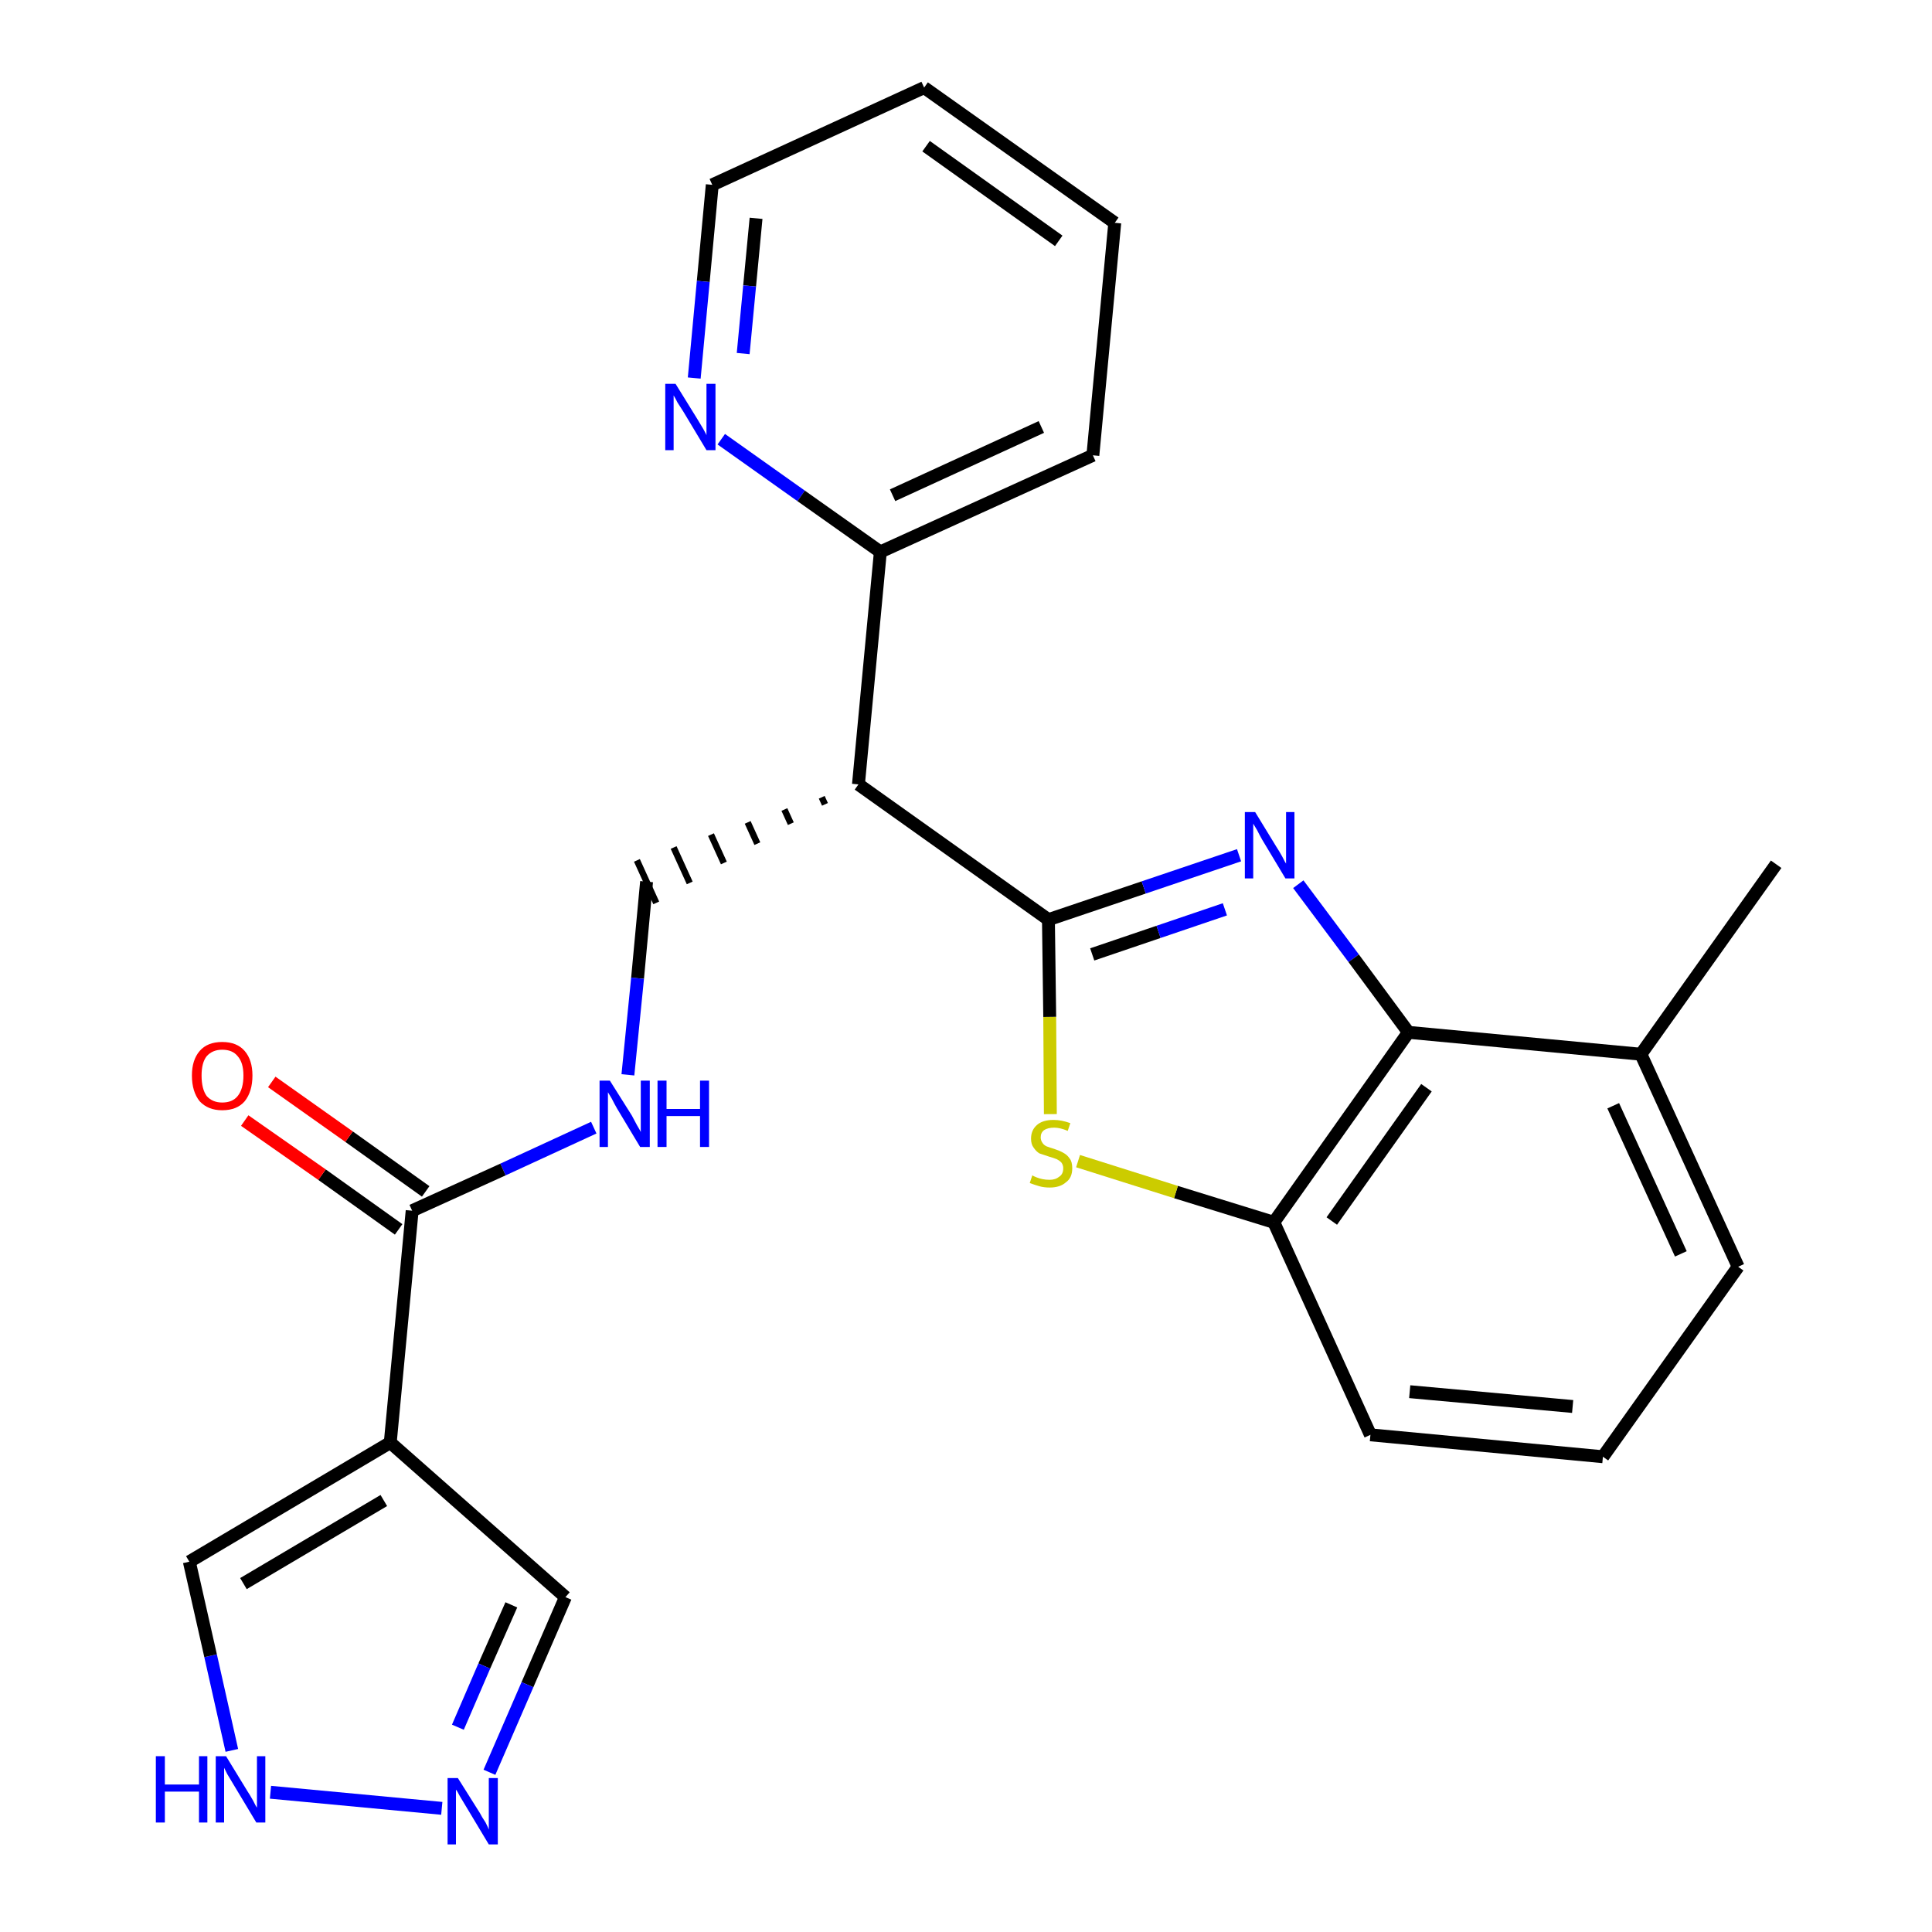 <?xml version='1.0' encoding='iso-8859-1'?>
<svg version='1.1' baseProfile='full'
              xmlns='http://www.w3.org/2000/svg'
                      xmlns:rdkit='http://www.rdkit.org/xml'
                      xmlns:xlink='http://www.w3.org/1999/xlink'
                  xml:space='preserve'
width='300px' height='300px' viewBox='0 0 300 300'>
<!-- END OF HEADER -->
<path class='bond-0 atom-0 atom-1' d='M 275.8,134.2 L 254.8,163.7' style='fill:none;fill-rule:evenodd;stroke:#000000;stroke-width:2.0px;stroke-linecap:butt;stroke-linejoin:miter;stroke-opacity:1' />
<path class='bond-1 atom-1 atom-2' d='M 254.8,163.7 L 269.9,196.7' style='fill:none;fill-rule:evenodd;stroke:#000000;stroke-width:2.0px;stroke-linecap:butt;stroke-linejoin:miter;stroke-opacity:1' />
<path class='bond-1 atom-1 atom-2' d='M 250.5,171.7 L 261.0,194.7' style='fill:none;fill-rule:evenodd;stroke:#000000;stroke-width:2.0px;stroke-linecap:butt;stroke-linejoin:miter;stroke-opacity:1' />
<path class='bond-25 atom-25 atom-1' d='M 218.7,160.3 L 254.8,163.7' style='fill:none;fill-rule:evenodd;stroke:#000000;stroke-width:2.0px;stroke-linecap:butt;stroke-linejoin:miter;stroke-opacity:1' />
<path class='bond-2 atom-2 atom-3' d='M 269.9,196.7 L 248.9,226.2' style='fill:none;fill-rule:evenodd;stroke:#000000;stroke-width:2.0px;stroke-linecap:butt;stroke-linejoin:miter;stroke-opacity:1' />
<path class='bond-3 atom-3 atom-4' d='M 248.9,226.2 L 212.8,222.8' style='fill:none;fill-rule:evenodd;stroke:#000000;stroke-width:2.0px;stroke-linecap:butt;stroke-linejoin:miter;stroke-opacity:1' />
<path class='bond-3 atom-3 atom-4' d='M 244.2,218.4 L 218.9,216.1' style='fill:none;fill-rule:evenodd;stroke:#000000;stroke-width:2.0px;stroke-linecap:butt;stroke-linejoin:miter;stroke-opacity:1' />
<path class='bond-4 atom-4 atom-5' d='M 212.8,222.8 L 197.8,189.8' style='fill:none;fill-rule:evenodd;stroke:#000000;stroke-width:2.0px;stroke-linecap:butt;stroke-linejoin:miter;stroke-opacity:1' />
<path class='bond-5 atom-5 atom-6' d='M 197.8,189.8 L 182.6,185.1' style='fill:none;fill-rule:evenodd;stroke:#000000;stroke-width:2.0px;stroke-linecap:butt;stroke-linejoin:miter;stroke-opacity:1' />
<path class='bond-5 atom-5 atom-6' d='M 182.6,185.1 L 167.4,180.3' style='fill:none;fill-rule:evenodd;stroke:#CCCC00;stroke-width:2.0px;stroke-linecap:butt;stroke-linejoin:miter;stroke-opacity:1' />
<path class='bond-26 atom-25 atom-5' d='M 218.7,160.3 L 197.8,189.8' style='fill:none;fill-rule:evenodd;stroke:#000000;stroke-width:2.0px;stroke-linecap:butt;stroke-linejoin:miter;stroke-opacity:1' />
<path class='bond-26 atom-25 atom-5' d='M 221.5,168.9 L 206.8,189.6' style='fill:none;fill-rule:evenodd;stroke:#000000;stroke-width:2.0px;stroke-linecap:butt;stroke-linejoin:miter;stroke-opacity:1' />
<path class='bond-6 atom-6 atom-7' d='M 163.1,173.0 L 163.0,157.9' style='fill:none;fill-rule:evenodd;stroke:#CCCC00;stroke-width:2.0px;stroke-linecap:butt;stroke-linejoin:miter;stroke-opacity:1' />
<path class='bond-6 atom-6 atom-7' d='M 163.0,157.9 L 162.8,142.8' style='fill:none;fill-rule:evenodd;stroke:#000000;stroke-width:2.0px;stroke-linecap:butt;stroke-linejoin:miter;stroke-opacity:1' />
<path class='bond-7 atom-7 atom-8' d='M 162.8,142.8 L 133.3,121.8' style='fill:none;fill-rule:evenodd;stroke:#000000;stroke-width:2.0px;stroke-linecap:butt;stroke-linejoin:miter;stroke-opacity:1' />
<path class='bond-23 atom-7 atom-24' d='M 162.8,142.8 L 177.6,137.8' style='fill:none;fill-rule:evenodd;stroke:#000000;stroke-width:2.0px;stroke-linecap:butt;stroke-linejoin:miter;stroke-opacity:1' />
<path class='bond-23 atom-7 atom-24' d='M 177.6,137.8 L 192.4,132.8' style='fill:none;fill-rule:evenodd;stroke:#0000FF;stroke-width:2.0px;stroke-linecap:butt;stroke-linejoin:miter;stroke-opacity:1' />
<path class='bond-23 atom-7 atom-24' d='M 169.6,148.2 L 179.9,144.7' style='fill:none;fill-rule:evenodd;stroke:#000000;stroke-width:2.0px;stroke-linecap:butt;stroke-linejoin:miter;stroke-opacity:1' />
<path class='bond-23 atom-7 atom-24' d='M 179.9,144.7 L 190.2,141.2' style='fill:none;fill-rule:evenodd;stroke:#0000FF;stroke-width:2.0px;stroke-linecap:butt;stroke-linejoin:miter;stroke-opacity:1' />
<path class='bond-8 atom-8 atom-9' d='M 127.6,123.8 L 128.1,124.9' style='fill:none;fill-rule:evenodd;stroke:#000000;stroke-width:1.0px;stroke-linecap:butt;stroke-linejoin:miter;stroke-opacity:1' />
<path class='bond-8 atom-8 atom-9' d='M 121.8,125.7 L 122.8,127.9' style='fill:none;fill-rule:evenodd;stroke:#000000;stroke-width:1.0px;stroke-linecap:butt;stroke-linejoin:miter;stroke-opacity:1' />
<path class='bond-8 atom-8 atom-9' d='M 116.1,127.7 L 117.6,131.0' style='fill:none;fill-rule:evenodd;stroke:#000000;stroke-width:1.0px;stroke-linecap:butt;stroke-linejoin:miter;stroke-opacity:1' />
<path class='bond-8 atom-8 atom-9' d='M 110.4,129.6 L 112.4,134.0' style='fill:none;fill-rule:evenodd;stroke:#000000;stroke-width:1.0px;stroke-linecap:butt;stroke-linejoin:miter;stroke-opacity:1' />
<path class='bond-8 atom-8 atom-9' d='M 104.6,131.6 L 107.1,137.1' style='fill:none;fill-rule:evenodd;stroke:#000000;stroke-width:1.0px;stroke-linecap:butt;stroke-linejoin:miter;stroke-opacity:1' />
<path class='bond-8 atom-8 atom-9' d='M 98.9,133.6 L 101.9,140.2' style='fill:none;fill-rule:evenodd;stroke:#000000;stroke-width:1.0px;stroke-linecap:butt;stroke-linejoin:miter;stroke-opacity:1' />
<path class='bond-17 atom-8 atom-18' d='M 133.3,121.8 L 136.7,85.7' style='fill:none;fill-rule:evenodd;stroke:#000000;stroke-width:2.0px;stroke-linecap:butt;stroke-linejoin:miter;stroke-opacity:1' />
<path class='bond-9 atom-9 atom-10' d='M 100.4,136.9 L 99.0,151.9' style='fill:none;fill-rule:evenodd;stroke:#000000;stroke-width:2.0px;stroke-linecap:butt;stroke-linejoin:miter;stroke-opacity:1' />
<path class='bond-9 atom-9 atom-10' d='M 99.0,151.9 L 97.5,166.9' style='fill:none;fill-rule:evenodd;stroke:#0000FF;stroke-width:2.0px;stroke-linecap:butt;stroke-linejoin:miter;stroke-opacity:1' />
<path class='bond-10 atom-10 atom-11' d='M 92.2,175.1 L 78.1,181.6' style='fill:none;fill-rule:evenodd;stroke:#0000FF;stroke-width:2.0px;stroke-linecap:butt;stroke-linejoin:miter;stroke-opacity:1' />
<path class='bond-10 atom-10 atom-11' d='M 78.1,181.6 L 64.0,188.0' style='fill:none;fill-rule:evenodd;stroke:#000000;stroke-width:2.0px;stroke-linecap:butt;stroke-linejoin:miter;stroke-opacity:1' />
<path class='bond-11 atom-11 atom-12' d='M 66.1,185.0 L 54.2,176.5' style='fill:none;fill-rule:evenodd;stroke:#000000;stroke-width:2.0px;stroke-linecap:butt;stroke-linejoin:miter;stroke-opacity:1' />
<path class='bond-11 atom-11 atom-12' d='M 54.2,176.5 L 42.2,168.0' style='fill:none;fill-rule:evenodd;stroke:#FF0000;stroke-width:2.0px;stroke-linecap:butt;stroke-linejoin:miter;stroke-opacity:1' />
<path class='bond-11 atom-11 atom-12' d='M 61.9,190.9 L 50.0,182.4' style='fill:none;fill-rule:evenodd;stroke:#000000;stroke-width:2.0px;stroke-linecap:butt;stroke-linejoin:miter;stroke-opacity:1' />
<path class='bond-11 atom-11 atom-12' d='M 50.0,182.4 L 38.0,174.0' style='fill:none;fill-rule:evenodd;stroke:#FF0000;stroke-width:2.0px;stroke-linecap:butt;stroke-linejoin:miter;stroke-opacity:1' />
<path class='bond-12 atom-11 atom-13' d='M 64.0,188.0 L 60.6,224.0' style='fill:none;fill-rule:evenodd;stroke:#000000;stroke-width:2.0px;stroke-linecap:butt;stroke-linejoin:miter;stroke-opacity:1' />
<path class='bond-13 atom-13 atom-14' d='M 60.6,224.0 L 87.8,248.0' style='fill:none;fill-rule:evenodd;stroke:#000000;stroke-width:2.0px;stroke-linecap:butt;stroke-linejoin:miter;stroke-opacity:1' />
<path class='bond-27 atom-17 atom-13' d='M 29.4,242.5 L 60.6,224.0' style='fill:none;fill-rule:evenodd;stroke:#000000;stroke-width:2.0px;stroke-linecap:butt;stroke-linejoin:miter;stroke-opacity:1' />
<path class='bond-27 atom-17 atom-13' d='M 37.8,245.9 L 59.6,233.0' style='fill:none;fill-rule:evenodd;stroke:#000000;stroke-width:2.0px;stroke-linecap:butt;stroke-linejoin:miter;stroke-opacity:1' />
<path class='bond-14 atom-14 atom-15' d='M 87.8,248.0 L 81.9,261.6' style='fill:none;fill-rule:evenodd;stroke:#000000;stroke-width:2.0px;stroke-linecap:butt;stroke-linejoin:miter;stroke-opacity:1' />
<path class='bond-14 atom-14 atom-15' d='M 81.9,261.6 L 76.0,275.2' style='fill:none;fill-rule:evenodd;stroke:#0000FF;stroke-width:2.0px;stroke-linecap:butt;stroke-linejoin:miter;stroke-opacity:1' />
<path class='bond-14 atom-14 atom-15' d='M 79.4,249.2 L 75.2,258.7' style='fill:none;fill-rule:evenodd;stroke:#000000;stroke-width:2.0px;stroke-linecap:butt;stroke-linejoin:miter;stroke-opacity:1' />
<path class='bond-14 atom-14 atom-15' d='M 75.2,258.7 L 71.1,268.2' style='fill:none;fill-rule:evenodd;stroke:#0000FF;stroke-width:2.0px;stroke-linecap:butt;stroke-linejoin:miter;stroke-opacity:1' />
<path class='bond-15 atom-15 atom-16' d='M 68.6,280.8 L 42.0,278.3' style='fill:none;fill-rule:evenodd;stroke:#0000FF;stroke-width:2.0px;stroke-linecap:butt;stroke-linejoin:miter;stroke-opacity:1' />
<path class='bond-16 atom-16 atom-17' d='M 36.0,271.8 L 32.7,257.1' style='fill:none;fill-rule:evenodd;stroke:#0000FF;stroke-width:2.0px;stroke-linecap:butt;stroke-linejoin:miter;stroke-opacity:1' />
<path class='bond-16 atom-16 atom-17' d='M 32.7,257.1 L 29.4,242.5' style='fill:none;fill-rule:evenodd;stroke:#000000;stroke-width:2.0px;stroke-linecap:butt;stroke-linejoin:miter;stroke-opacity:1' />
<path class='bond-18 atom-18 atom-19' d='M 136.7,85.7 L 169.7,70.7' style='fill:none;fill-rule:evenodd;stroke:#000000;stroke-width:2.0px;stroke-linecap:butt;stroke-linejoin:miter;stroke-opacity:1' />
<path class='bond-18 atom-18 atom-19' d='M 138.6,76.9 L 161.7,66.3' style='fill:none;fill-rule:evenodd;stroke:#000000;stroke-width:2.0px;stroke-linecap:butt;stroke-linejoin:miter;stroke-opacity:1' />
<path class='bond-28 atom-23 atom-18' d='M 112.0,68.2 L 124.4,77.0' style='fill:none;fill-rule:evenodd;stroke:#0000FF;stroke-width:2.0px;stroke-linecap:butt;stroke-linejoin:miter;stroke-opacity:1' />
<path class='bond-28 atom-23 atom-18' d='M 124.4,77.0 L 136.7,85.7' style='fill:none;fill-rule:evenodd;stroke:#000000;stroke-width:2.0px;stroke-linecap:butt;stroke-linejoin:miter;stroke-opacity:1' />
<path class='bond-19 atom-19 atom-20' d='M 169.7,70.7 L 173.1,34.6' style='fill:none;fill-rule:evenodd;stroke:#000000;stroke-width:2.0px;stroke-linecap:butt;stroke-linejoin:miter;stroke-opacity:1' />
<path class='bond-20 atom-20 atom-21' d='M 173.1,34.6 L 143.5,13.6' style='fill:none;fill-rule:evenodd;stroke:#000000;stroke-width:2.0px;stroke-linecap:butt;stroke-linejoin:miter;stroke-opacity:1' />
<path class='bond-20 atom-20 atom-21' d='M 164.4,37.4 L 143.8,22.7' style='fill:none;fill-rule:evenodd;stroke:#000000;stroke-width:2.0px;stroke-linecap:butt;stroke-linejoin:miter;stroke-opacity:1' />
<path class='bond-21 atom-21 atom-22' d='M 143.5,13.6 L 110.6,28.7' style='fill:none;fill-rule:evenodd;stroke:#000000;stroke-width:2.0px;stroke-linecap:butt;stroke-linejoin:miter;stroke-opacity:1' />
<path class='bond-22 atom-22 atom-23' d='M 110.6,28.7 L 109.2,43.7' style='fill:none;fill-rule:evenodd;stroke:#000000;stroke-width:2.0px;stroke-linecap:butt;stroke-linejoin:miter;stroke-opacity:1' />
<path class='bond-22 atom-22 atom-23' d='M 109.2,43.7 L 107.8,58.7' style='fill:none;fill-rule:evenodd;stroke:#0000FF;stroke-width:2.0px;stroke-linecap:butt;stroke-linejoin:miter;stroke-opacity:1' />
<path class='bond-22 atom-22 atom-23' d='M 117.4,33.9 L 116.4,44.4' style='fill:none;fill-rule:evenodd;stroke:#000000;stroke-width:2.0px;stroke-linecap:butt;stroke-linejoin:miter;stroke-opacity:1' />
<path class='bond-22 atom-22 atom-23' d='M 116.4,44.4 L 115.4,54.9' style='fill:none;fill-rule:evenodd;stroke:#0000FF;stroke-width:2.0px;stroke-linecap:butt;stroke-linejoin:miter;stroke-opacity:1' />
<path class='bond-24 atom-24 atom-25' d='M 201.6,137.3 L 210.2,148.8' style='fill:none;fill-rule:evenodd;stroke:#0000FF;stroke-width:2.0px;stroke-linecap:butt;stroke-linejoin:miter;stroke-opacity:1' />
<path class='bond-24 atom-24 atom-25' d='M 210.2,148.8 L 218.7,160.3' style='fill:none;fill-rule:evenodd;stroke:#000000;stroke-width:2.0px;stroke-linecap:butt;stroke-linejoin:miter;stroke-opacity:1' />
<path  class='atom-6' d='M 160.3 182.5
Q 160.4 182.6, 160.9 182.8
Q 161.4 183.0, 161.9 183.1
Q 162.4 183.2, 163.0 183.2
Q 163.9 183.2, 164.5 182.7
Q 165.1 182.3, 165.1 181.4
Q 165.1 180.9, 164.8 180.5
Q 164.5 180.2, 164.1 180.0
Q 163.6 179.8, 162.9 179.6
Q 162.0 179.3, 161.4 179.1
Q 160.9 178.8, 160.5 178.2
Q 160.1 177.7, 160.1 176.8
Q 160.1 175.5, 161.0 174.7
Q 161.9 173.9, 163.6 173.9
Q 164.8 173.9, 166.2 174.4
L 165.8 175.6
Q 164.6 175.1, 163.7 175.1
Q 162.7 175.1, 162.1 175.5
Q 161.6 175.9, 161.6 176.6
Q 161.6 177.1, 161.9 177.5
Q 162.1 177.8, 162.5 178.0
Q 163.0 178.2, 163.7 178.4
Q 164.6 178.7, 165.1 179.0
Q 165.7 179.3, 166.1 179.9
Q 166.5 180.4, 166.5 181.4
Q 166.5 182.9, 165.5 183.6
Q 164.6 184.4, 163.0 184.4
Q 162.1 184.4, 161.4 184.2
Q 160.7 184.0, 159.9 183.7
L 160.3 182.5
' fill='#CCCC00'/>
<path  class='atom-10' d='M 94.7 167.8
L 98.1 173.2
Q 98.4 173.8, 98.9 174.7
Q 99.5 175.7, 99.5 175.8
L 99.5 167.8
L 100.9 167.8
L 100.9 178.1
L 99.4 178.1
L 95.8 172.1
Q 95.4 171.4, 95.0 170.6
Q 94.5 169.8, 94.4 169.6
L 94.4 178.1
L 93.1 178.1
L 93.1 167.8
L 94.7 167.8
' fill='#0000FF'/>
<path  class='atom-10' d='M 102.1 167.8
L 103.5 167.8
L 103.5 172.2
L 108.7 172.2
L 108.7 167.8
L 110.1 167.8
L 110.1 178.1
L 108.7 178.1
L 108.7 173.3
L 103.5 173.3
L 103.5 178.1
L 102.1 178.1
L 102.1 167.8
' fill='#0000FF'/>
<path  class='atom-12' d='M 29.8 167.0
Q 29.8 164.6, 31.0 163.2
Q 32.2 161.8, 34.5 161.8
Q 36.8 161.8, 38.0 163.2
Q 39.2 164.6, 39.2 167.0
Q 39.2 169.5, 38.0 171.0
Q 36.8 172.4, 34.5 172.4
Q 32.3 172.4, 31.0 171.0
Q 29.8 169.5, 29.8 167.0
M 34.5 171.2
Q 36.1 171.2, 36.9 170.2
Q 37.8 169.1, 37.8 167.0
Q 37.8 165.0, 36.9 164.0
Q 36.1 163.0, 34.5 163.0
Q 33.0 163.0, 32.1 164.0
Q 31.3 165.0, 31.3 167.0
Q 31.3 169.1, 32.1 170.2
Q 33.0 171.2, 34.5 171.2
' fill='#FF0000'/>
<path  class='atom-15' d='M 71.1 276.1
L 74.5 281.5
Q 74.8 282.1, 75.4 283.0
Q 75.9 284.0, 75.9 284.1
L 75.9 276.1
L 77.3 276.1
L 77.3 286.4
L 75.9 286.4
L 72.3 280.4
Q 71.9 279.7, 71.4 278.9
Q 71.0 278.1, 70.8 277.9
L 70.8 286.4
L 69.5 286.4
L 69.5 276.1
L 71.1 276.1
' fill='#0000FF'/>
<path  class='atom-16' d='M 24.2 272.7
L 25.6 272.7
L 25.6 277.1
L 30.9 277.1
L 30.9 272.7
L 32.2 272.7
L 32.2 283.0
L 30.9 283.0
L 30.9 278.2
L 25.6 278.2
L 25.6 283.0
L 24.2 283.0
L 24.2 272.7
' fill='#0000FF'/>
<path  class='atom-16' d='M 35.1 272.7
L 38.4 278.1
Q 38.8 278.7, 39.3 279.6
Q 39.8 280.6, 39.9 280.7
L 39.9 272.7
L 41.2 272.7
L 41.2 283.0
L 39.8 283.0
L 36.2 277.0
Q 35.8 276.3, 35.3 275.5
Q 34.9 274.7, 34.8 274.5
L 34.8 283.0
L 33.5 283.0
L 33.5 272.7
L 35.1 272.7
' fill='#0000FF'/>
<path  class='atom-23' d='M 104.9 59.6
L 108.3 65.1
Q 108.6 65.6, 109.2 66.6
Q 109.7 67.5, 109.7 67.6
L 109.7 59.6
L 111.1 59.6
L 111.1 69.9
L 109.7 69.9
L 106.1 63.9
Q 105.7 63.3, 105.2 62.5
Q 104.8 61.7, 104.6 61.4
L 104.6 69.9
L 103.3 69.9
L 103.3 59.6
L 104.9 59.6
' fill='#0000FF'/>
<path  class='atom-24' d='M 194.9 126.1
L 198.2 131.5
Q 198.6 132.1, 199.1 133.0
Q 199.6 134.0, 199.7 134.1
L 199.7 126.1
L 201.0 126.1
L 201.0 136.4
L 199.6 136.4
L 196.0 130.4
Q 195.6 129.7, 195.2 128.9
Q 194.7 128.1, 194.6 127.9
L 194.6 136.4
L 193.3 136.4
L 193.3 126.1
L 194.9 126.1
' fill='#0000FF'/>
</svg>
